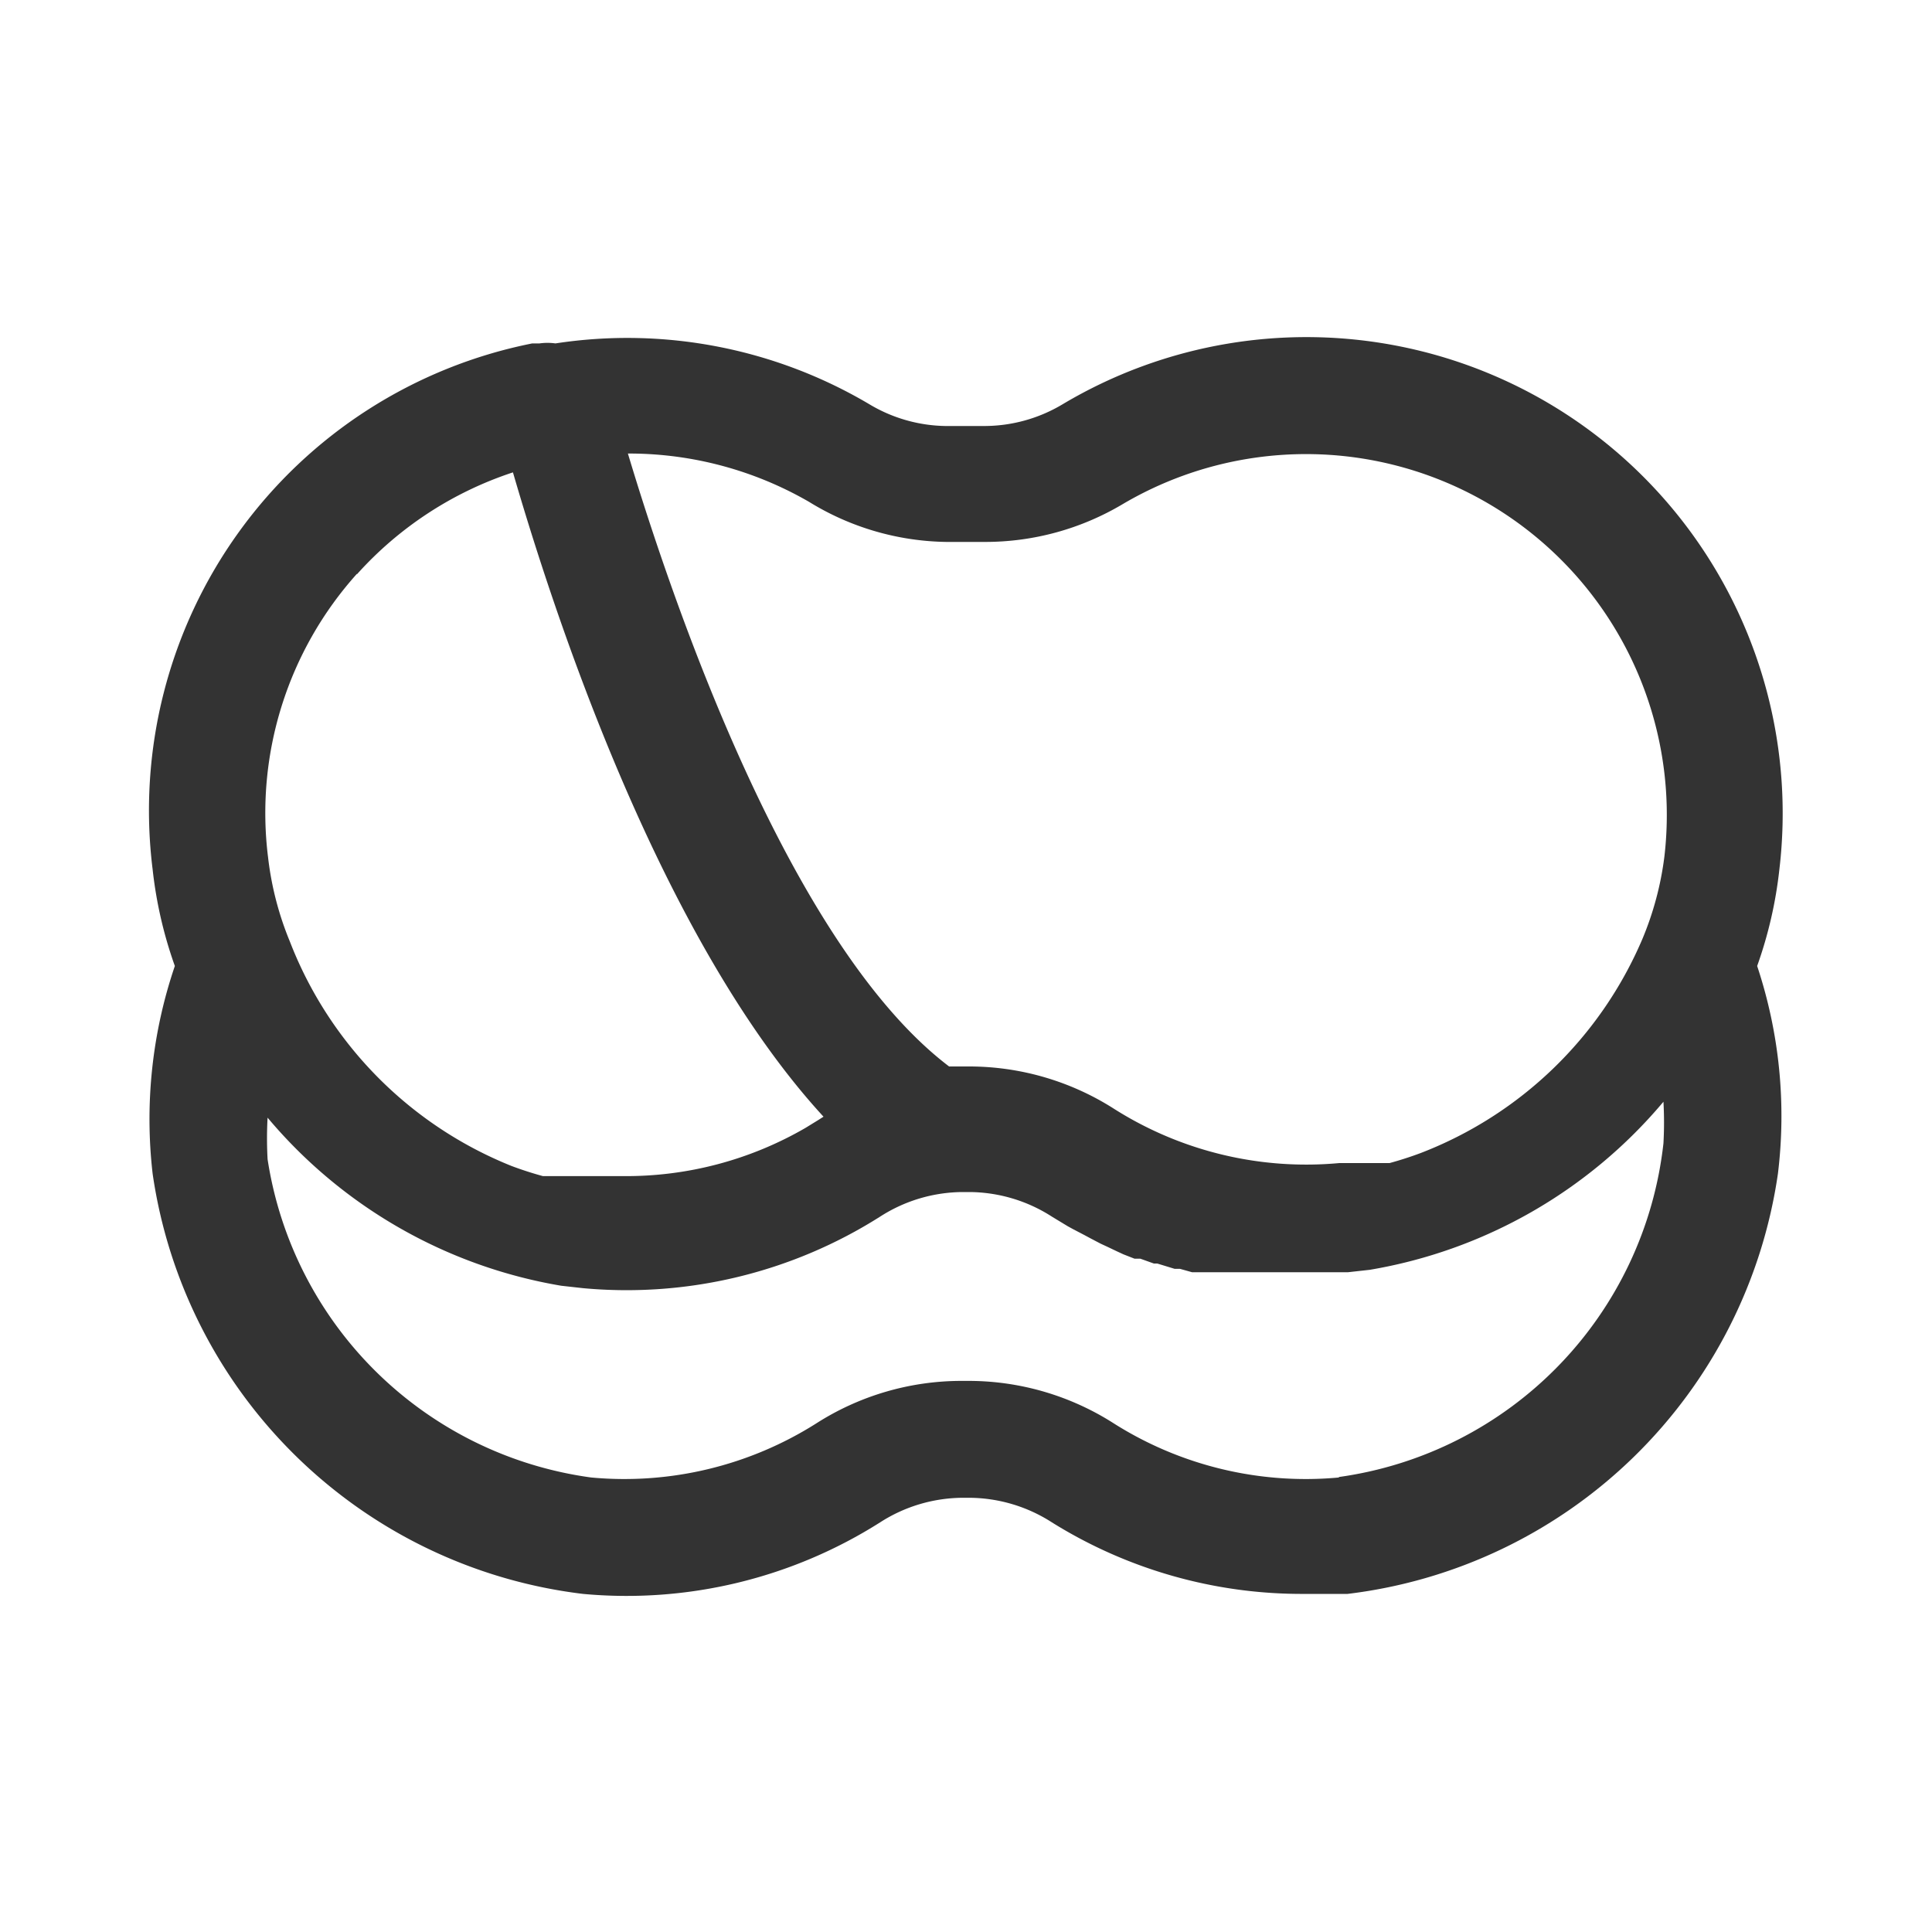 <?xml version="1.0" standalone="no"?><!DOCTYPE svg PUBLIC "-//W3C//DTD SVG 1.1//EN" "http://www.w3.org/Graphics/SVG/1.1/DTD/svg11.dtd"><svg class="icon" width="200px" height="200.00px" viewBox="0 0 1024 1024" version="1.1" xmlns="http://www.w3.org/2000/svg"><path fill="#333333" d="M931.328 512a224.512 224.512 0 0 0 11.776-51.2A252.416 252.416 0 0 0 563.2 214.272a80.896 80.896 0 0 1-41.216 11.52h-20.992A80.896 80.896 0 0 1 460.8 214.272a251.648 251.648 0 0 0-166.4-32.256 30.464 30.464 0 0 0-8.448 0h-3.84A252.416 252.416 0 0 0 80.896 460.8a224.512 224.512 0 0 0 11.776 51.2 251.904 251.904 0 0 0-11.776 110.08 262.144 262.144 0 0 0 228.096 222.72 250.88 250.88 0 0 0 157.44-37.888 81.664 81.664 0 0 1 43.52-13.056h4.096a81.664 81.664 0 0 1 43.52 13.056A250.112 250.112 0 0 0 691.2 844.8h23.04a262.144 262.144 0 0 0 228.096-222.72 251.904 251.904 0 0 0-11.008-110.08z m-429.824-224.768h20.992a142.336 142.336 0 0 0 72.448-19.968 191.232 191.232 0 0 1 287.232 186.624 166.4 166.4 0 0 1-11.776 44.032 209.664 209.664 0 0 1-117.248 113.152q-8.192 3.072-16.64 5.376h-26.624a190.208 190.208 0 0 1-119.296-28.672 142.848 142.848 0 0 0-76.8-22.528h-10.752c-84.992-64.512-146.944-247.296-170.24-324.864a190.72 190.72 0 0 1 96 25.6 142.336 142.336 0 0 0 72.704 21.248z m-312.32 17.152a191.488 191.488 0 0 1 82.688-54.016c20.48 70.4 76.8 246.016 164.608 341.504l-2.816 1.792-6.656 4.096a189.44 189.44 0 0 1-96.768 25.6h-42.496q-8.448-2.304-16.64-5.376A209.664 209.664 0 0 1 153.6 498.944a166.4 166.4 0 0 1-11.52-44.544 189.696 189.696 0 0 1 47.104-150.272z m520.448 478.72a190.208 190.208 0 0 1-119.296-28.672 142.848 142.848 0 0 0-76.8-22.528h-4.096a142.848 142.848 0 0 0-76.8 22.528 190.208 190.208 0 0 1-119.296 28.672A200.96 200.96 0 0 1 141.824 614.4a200.704 200.704 0 0 1 0-22.016 259.584 259.584 0 0 0 155.648 89.088l11.52 1.28a250.88 250.88 0 0 0 157.44-37.888 81.664 81.664 0 0 1 43.52-13.056h4.096a81.664 81.664 0 0 1 43.52 13.056l8.448 5.12 2.816 1.536 5.888 3.072 3.328 1.792 5.376 2.816 3.328 1.536 5.376 2.56 3.328 1.536 5.888 2.304h3.072l7.168 2.56h1.792l9.216 2.816h2.816l6.4 1.792h82.688l11.52-1.28a259.584 259.584 0 0 0 155.648-89.088 200.96 200.96 0 0 1 0 22.016 200.96 200.96 0 0 1-172.032 176.896z"  /></svg>